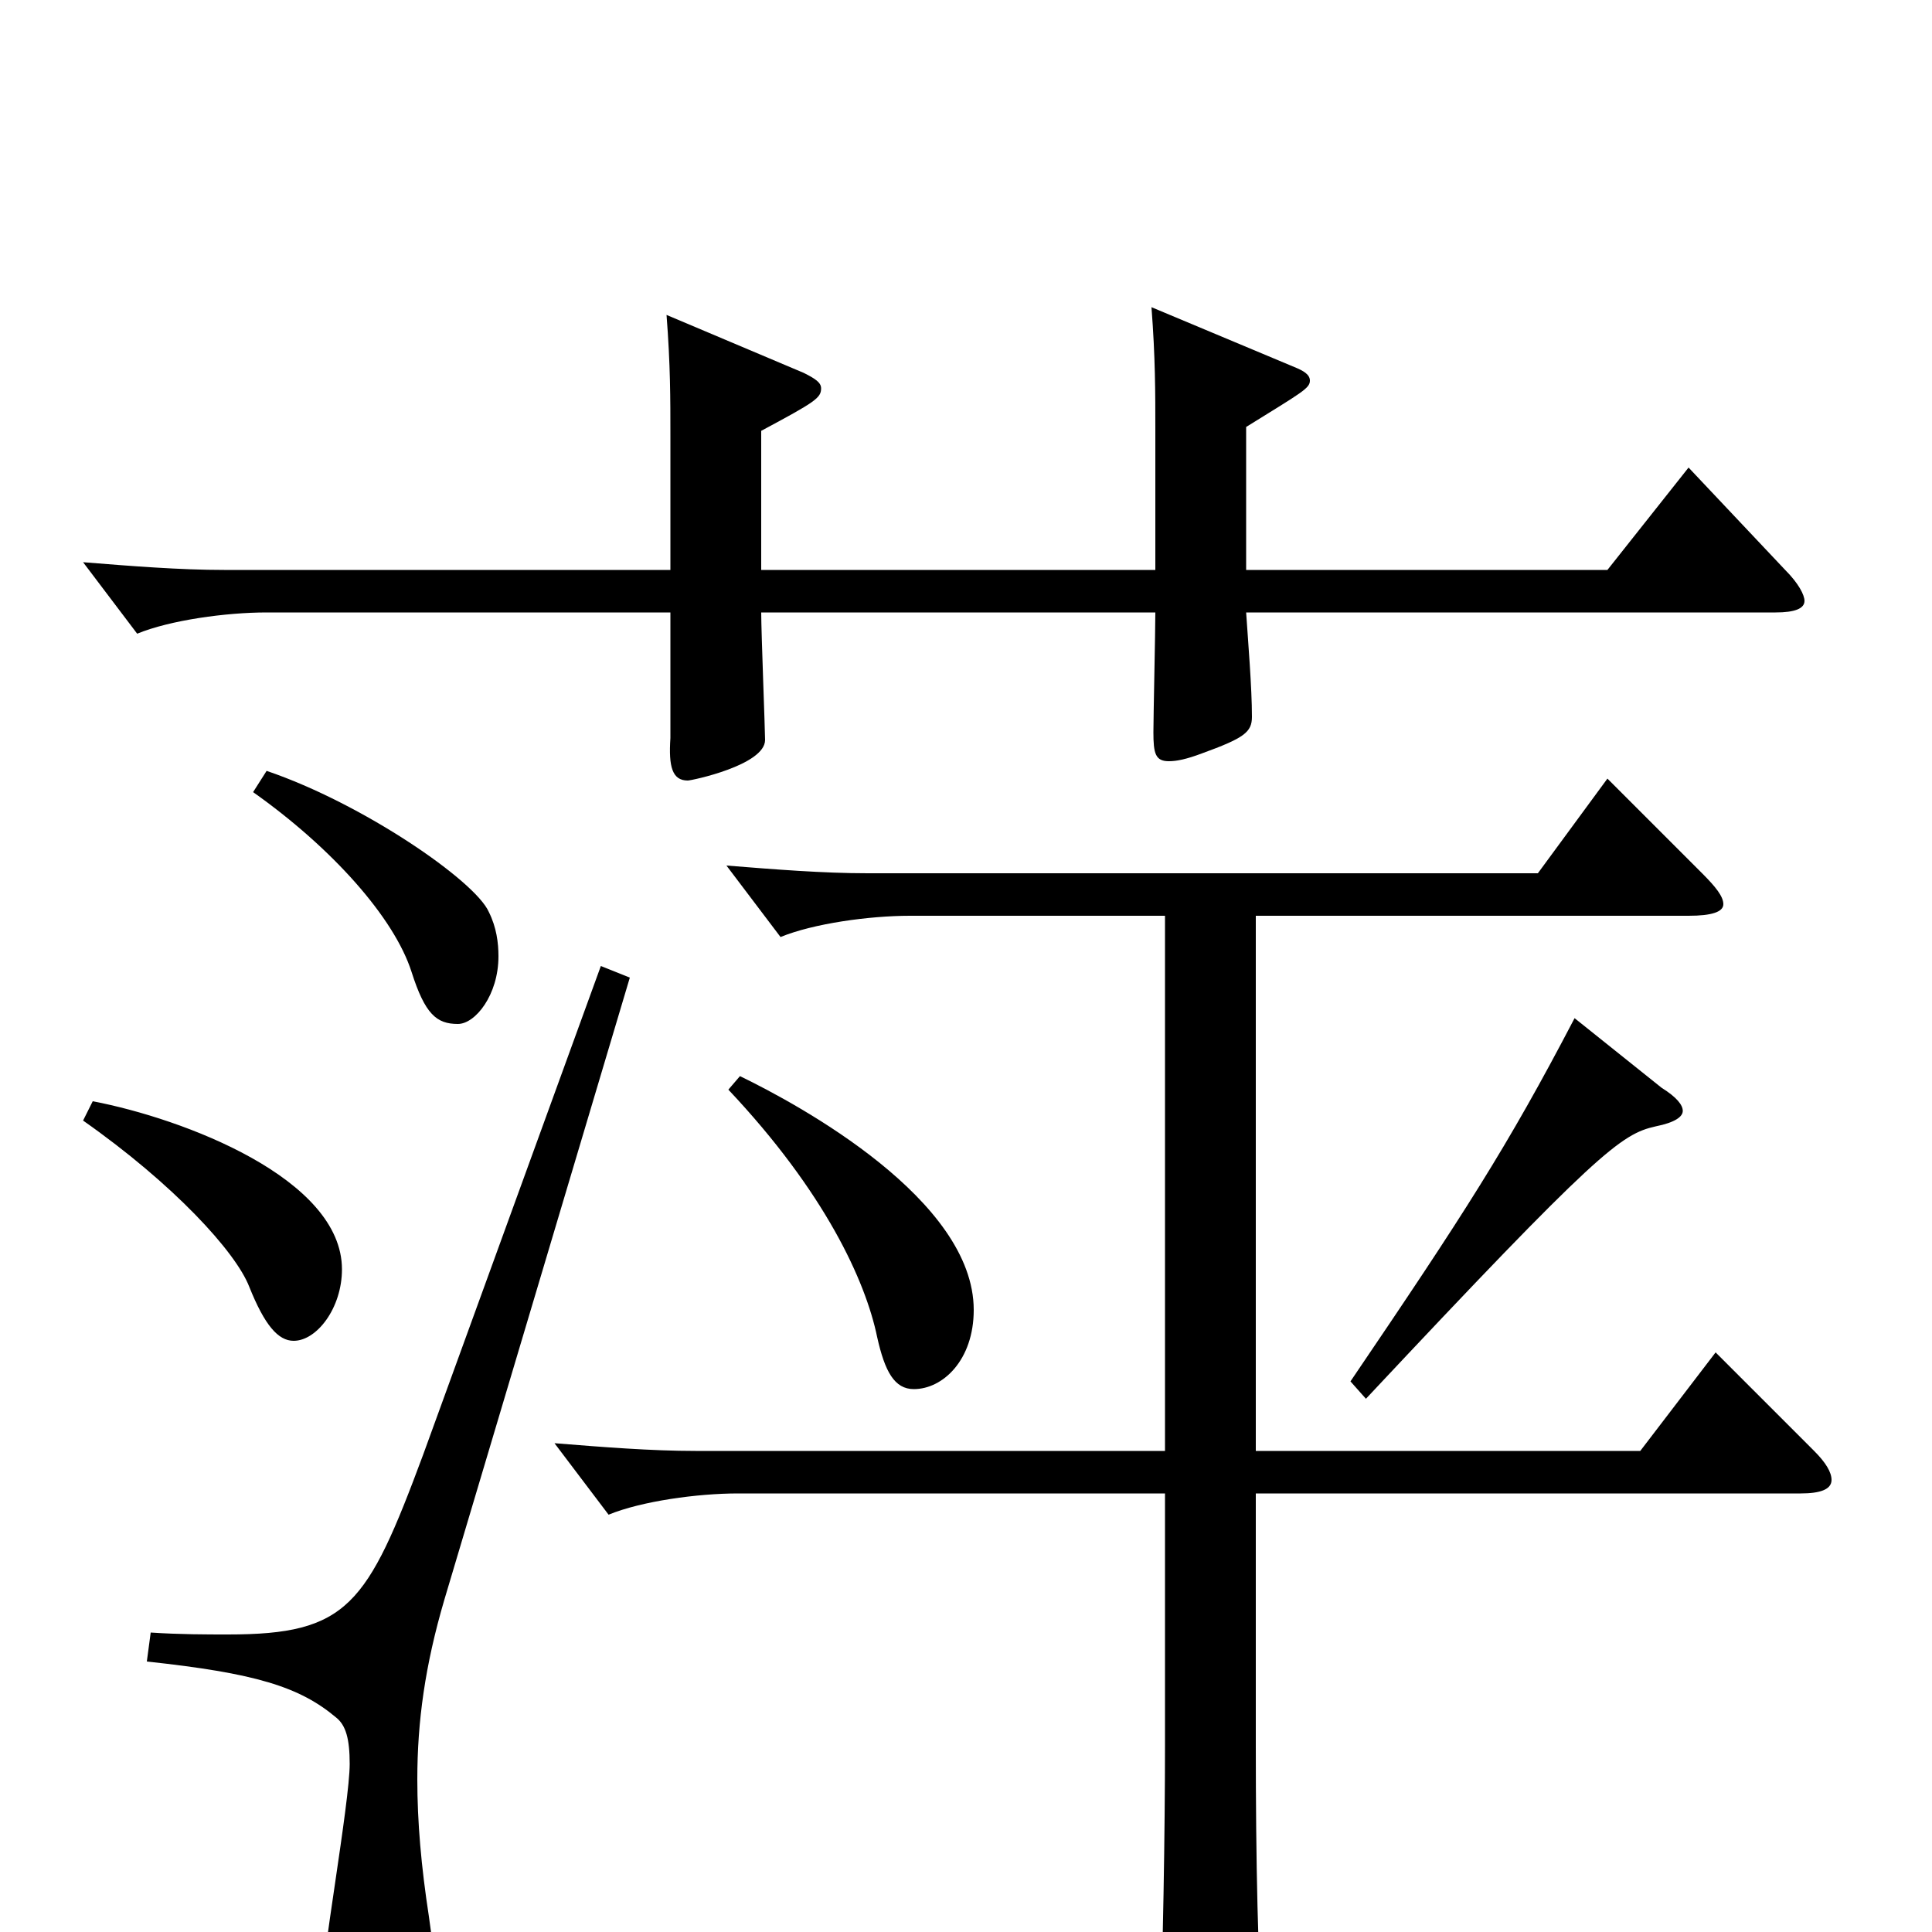 <svg xmlns="http://www.w3.org/2000/svg" viewBox="0 -1000 1000 1000">
	<path fill="#000000" d="M874 -758L832 -705H645V-779C674 -797 678 -799 678 -803C678 -806 675 -808 670 -810L596 -841C598 -815 598 -797 598 -777V-705H394V-777C422 -792 425 -794 425 -799C425 -802 422 -804 416 -807L345 -837C347 -811 347 -794 347 -774V-705H116C93 -705 68 -707 43 -709L71 -672C88 -679 117 -683 138 -683H347V-618C346 -603 348 -596 356 -596C358 -596 396 -604 396 -617C396 -622 394 -673 394 -683H598C598 -673 597 -629 597 -621C597 -610 598 -606 605 -606C609 -606 614 -607 622 -610C644 -618 648 -621 648 -629C648 -644 646 -668 645 -683H919C929 -683 934 -685 934 -689C934 -692 931 -698 924 -705ZM131 -590C172 -561 204 -525 213 -497C220 -475 226 -470 237 -470C246 -470 258 -485 258 -505C258 -512 257 -520 253 -528C246 -544 188 -584 138 -601ZM815 -473C780 -406 758 -372 699 -285L707 -276C827 -404 839 -413 857 -417C867 -419 871 -422 871 -425C871 -428 868 -432 860 -437ZM43 -420C90 -387 122 -352 129 -334C137 -314 144 -306 152 -306C164 -306 177 -323 177 -343C177 -390 95 -421 48 -430ZM377 -436C427 -383 448 -337 454 -308C458 -290 463 -281 473 -281C488 -281 504 -296 504 -322C504 -379 414 -428 383 -443ZM888 -300L849 -249H650V-526H874C886 -526 892 -528 892 -532C892 -536 888 -541 881 -548L832 -597L796 -548H449C426 -548 401 -550 376 -552L404 -515C421 -522 450 -526 471 -526H603V-249H360C337 -249 312 -251 287 -253L315 -216C332 -223 361 -227 382 -227H603V-97C603 -54 602 14 600 58V64C600 77 602 82 610 82C614 82 621 80 630 77C651 69 654 66 654 57V52C651 18 650 -39 650 -96V-227H932C942 -227 948 -229 948 -234C948 -238 945 -243 939 -249ZM311 -500L219 -247C190 -169 180 -154 118 -154C107 -154 93 -154 78 -155L76 -140C132 -134 155 -127 174 -111C179 -107 181 -100 181 -87C181 -67 166 16 166 34C166 60 175 73 195 73C215 73 226 61 226 29C226 19 224 7 222 -8C218 -34 216 -57 216 -79C216 -109 220 -138 230 -172L326 -494Z"/>
</svg>